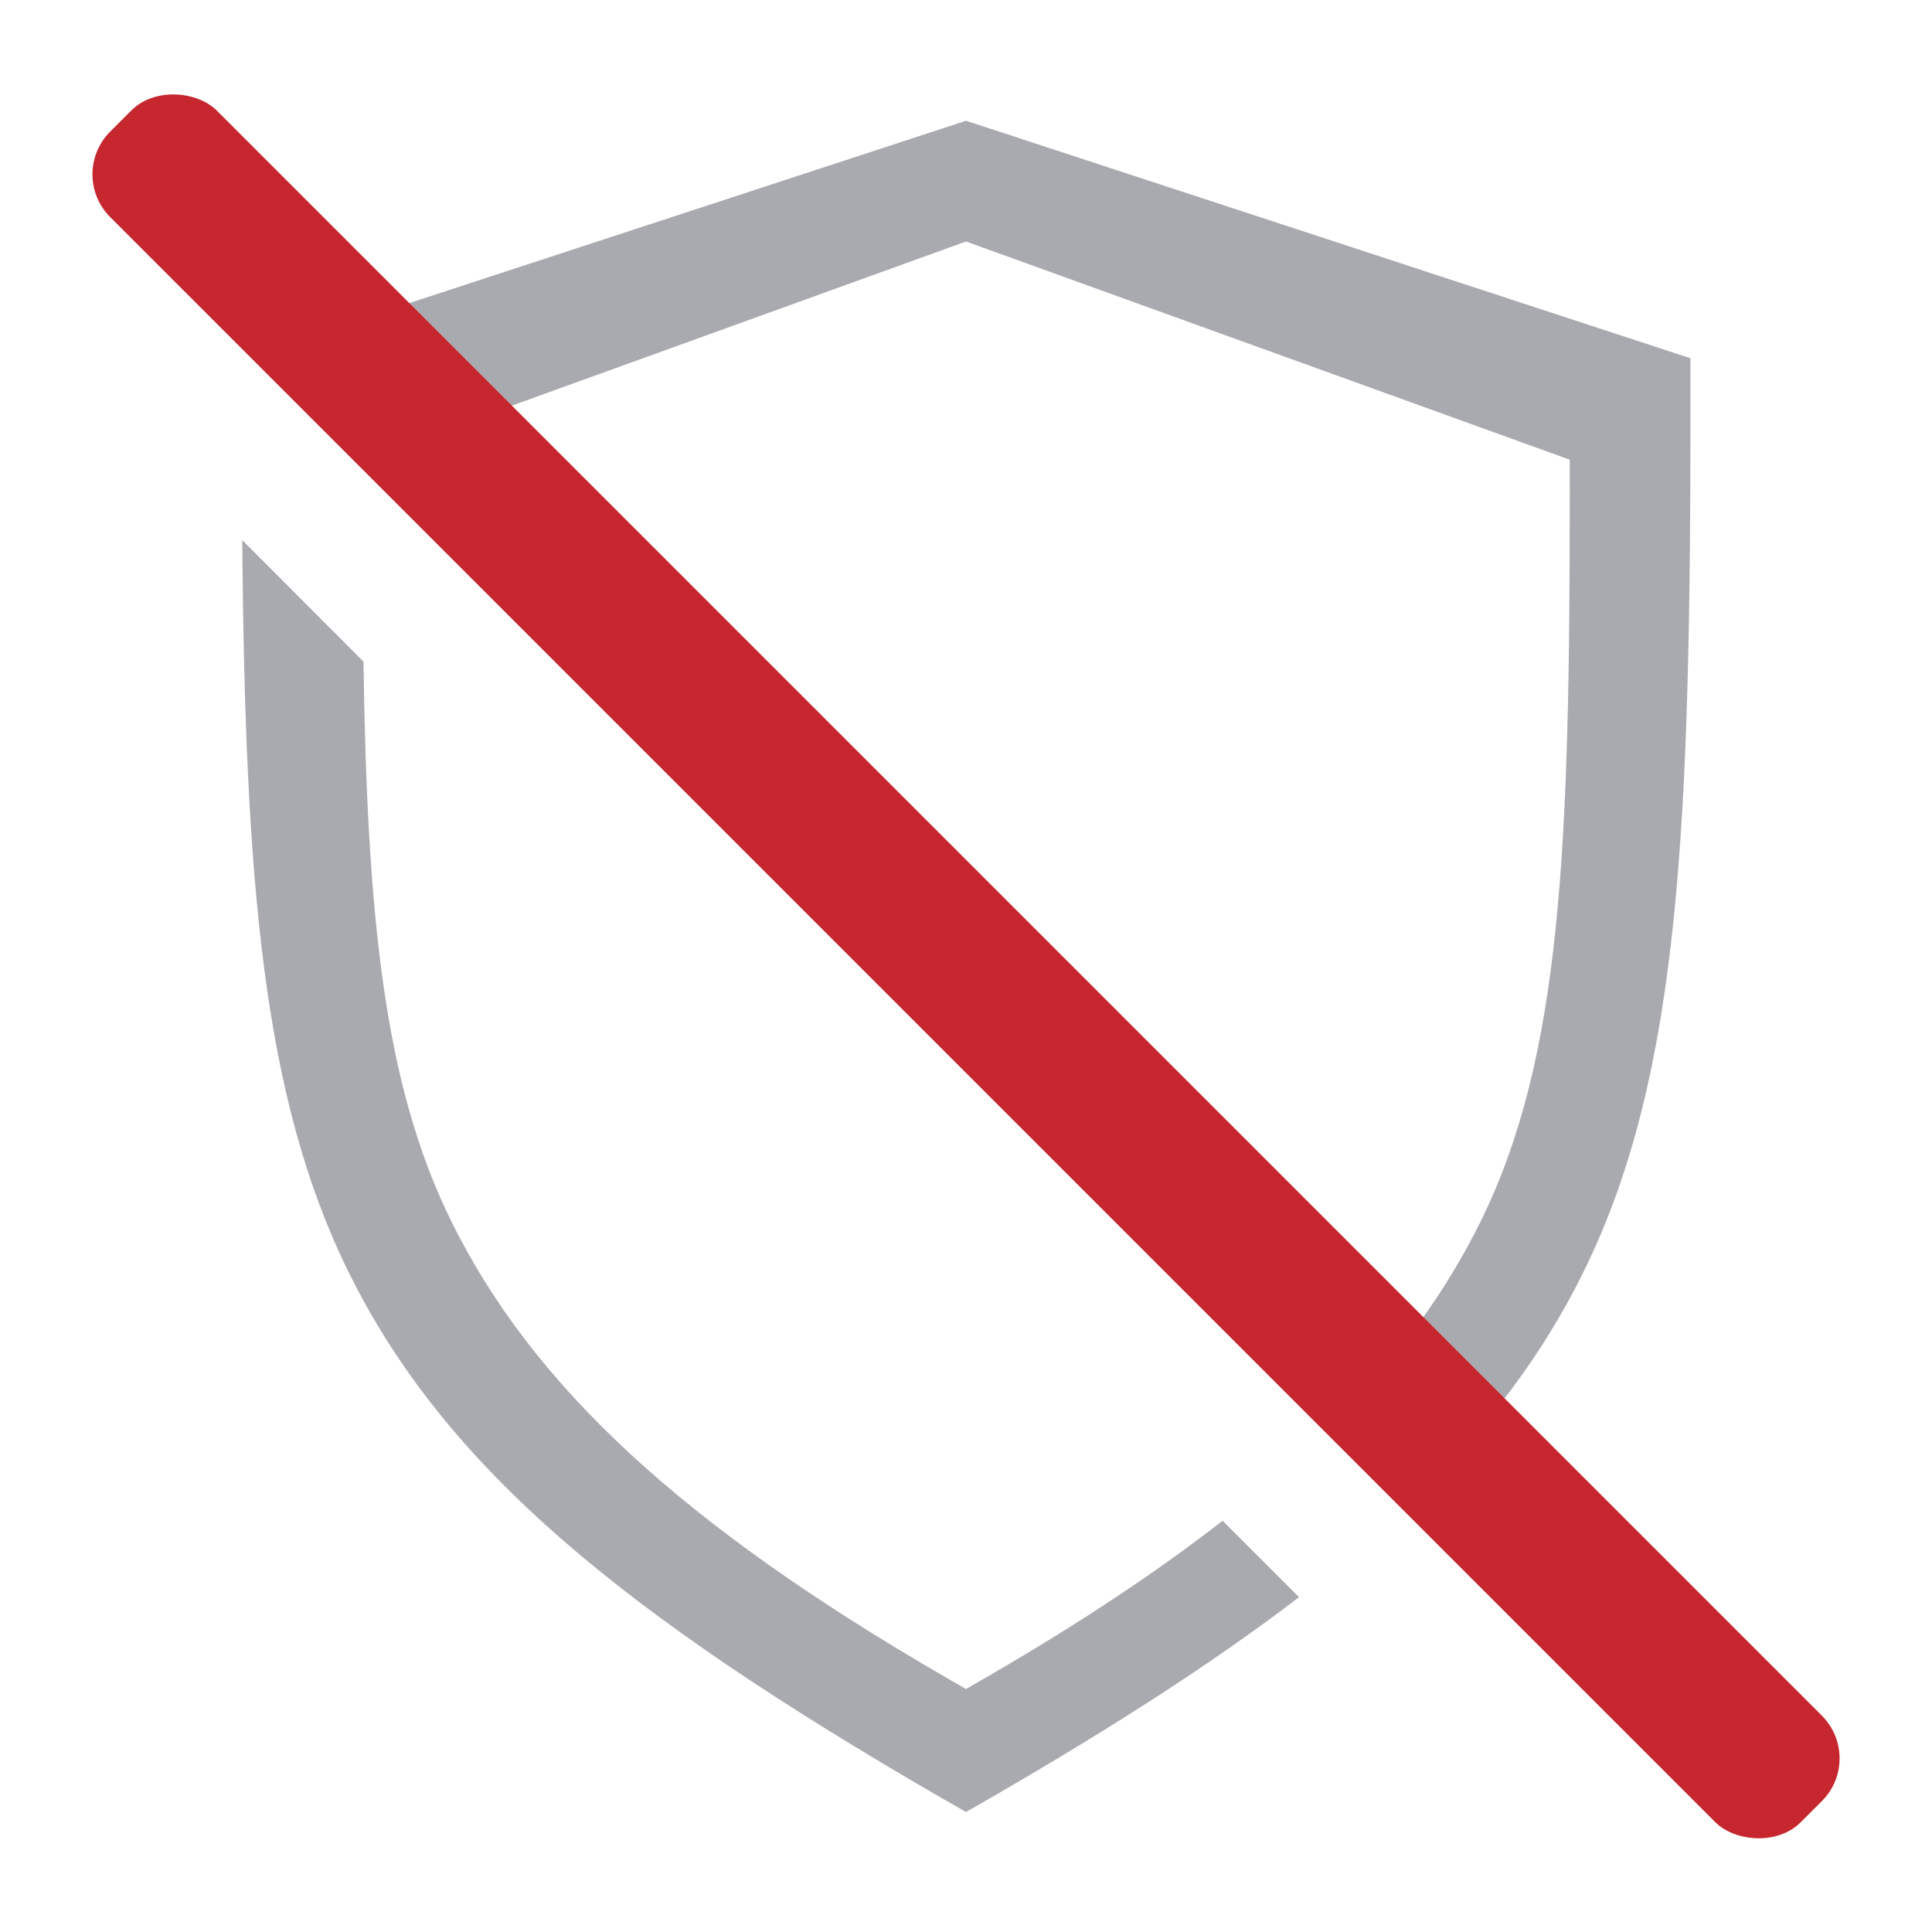 <?xml version="1.0" encoding="UTF-8" standalone="no"?>
<svg
   height="16"
   width="16"
   version="1.1"
   id="svg6"
   xml:space="preserve"
   xmlns="http://www.w3.org/2000/svg"
   xmlns:svg="http://www.w3.org/2000/svg"><defs
     id="defs10" /><path
     id="path8117"
     style="color:#000000;font-style:normal;font-variant:normal;font-weight:normal;font-stretch:normal;font-size:medium;line-height:normal;font-family:sans-serif;font-variation-settings:normal;text-indent:0;text-align:start;text-decoration:none;text-decoration-line:none;text-decoration-style:solid;text-decoration-color:#000000;letter-spacing:normal;word-spacing:normal;text-transform:none;writing-mode:lr-tb;direction:ltr;baseline-shift:baseline;text-anchor:start;white-space:normal;clip-rule:nonzero;display:inline;overflow:visible;visibility:visible;opacity:0.5;isolation:auto;mix-blend-mode:normal;color-interpolation:sRGB;color-interpolation-filters:linearRGB;solid-color:#000000;solid-opacity:1;vector-effect:none;fill:#555761;fill-opacity:1;fill-rule:nonzero;stroke:none;stroke-width:4;stroke-linecap:round;stroke-linejoin:round;stroke-miterlimit:4;stroke-dasharray:none;stroke-dashoffset:0;stroke-opacity:1;-inkscape-stroke:none;marker:none;color-rendering:auto;image-rendering:auto;shape-rendering:auto;text-rendering:auto;enable-background:accumulate;stop-color:#000000"
     d="M 8 1 L 2.199 2.9 L 3.078 3.779 L 8 2 L 13 3.807 L 13 4.072 C 13 7.014 12.935 8.745 12.266 10.107 C 11.979 10.69 11.587 11.234 11.062 11.766 L 11.711 12.414 C 12.321 11.824 12.78 11.213 13.117 10.527 C 13.921 8.892 14 6.815 14 3.285 L 14 2.967 L 8 1 z M 2.006 4.473 C 2.03 7.296 2.174 9.085 2.883 10.527 C 3.687 12.162 5.174 13.371 7.785 14.883 L 8 15.006 L 8.215 14.883 C 9.222 14.3 10.06 13.761 10.758 13.227 L 10.125 12.594 C 9.578 13.02 8.936 13.446 8.178 13.885 L 8 13.988 L 7.822 13.885 C 5.646 12.625 4.404 11.47 3.734 10.107 C 3.18 8.98 3.041 7.589 3.01 5.479 L 2.006 4.473 z " /><rect
     style="font-variation-settings:normal;vector-effect:none;fill:#c6262e;fill-opacity:1;stroke:none;stroke-width:0.992;stroke-linecap:square;stroke-linejoin:miter;stroke-miterlimit:4;stroke-dasharray:none;stroke-dashoffset:0;stroke-opacity:1;-inkscape-stroke:none;marker:none;stop-color:#000000"
     id="rect2480-1-6-9"
     width="1.248"
     height="19.8"
     x="-0.626"
     y="1.416"
     rx="0.5"
     ry="0.5"
     class="error"
     transform="rotate(-45)" /></svg>

